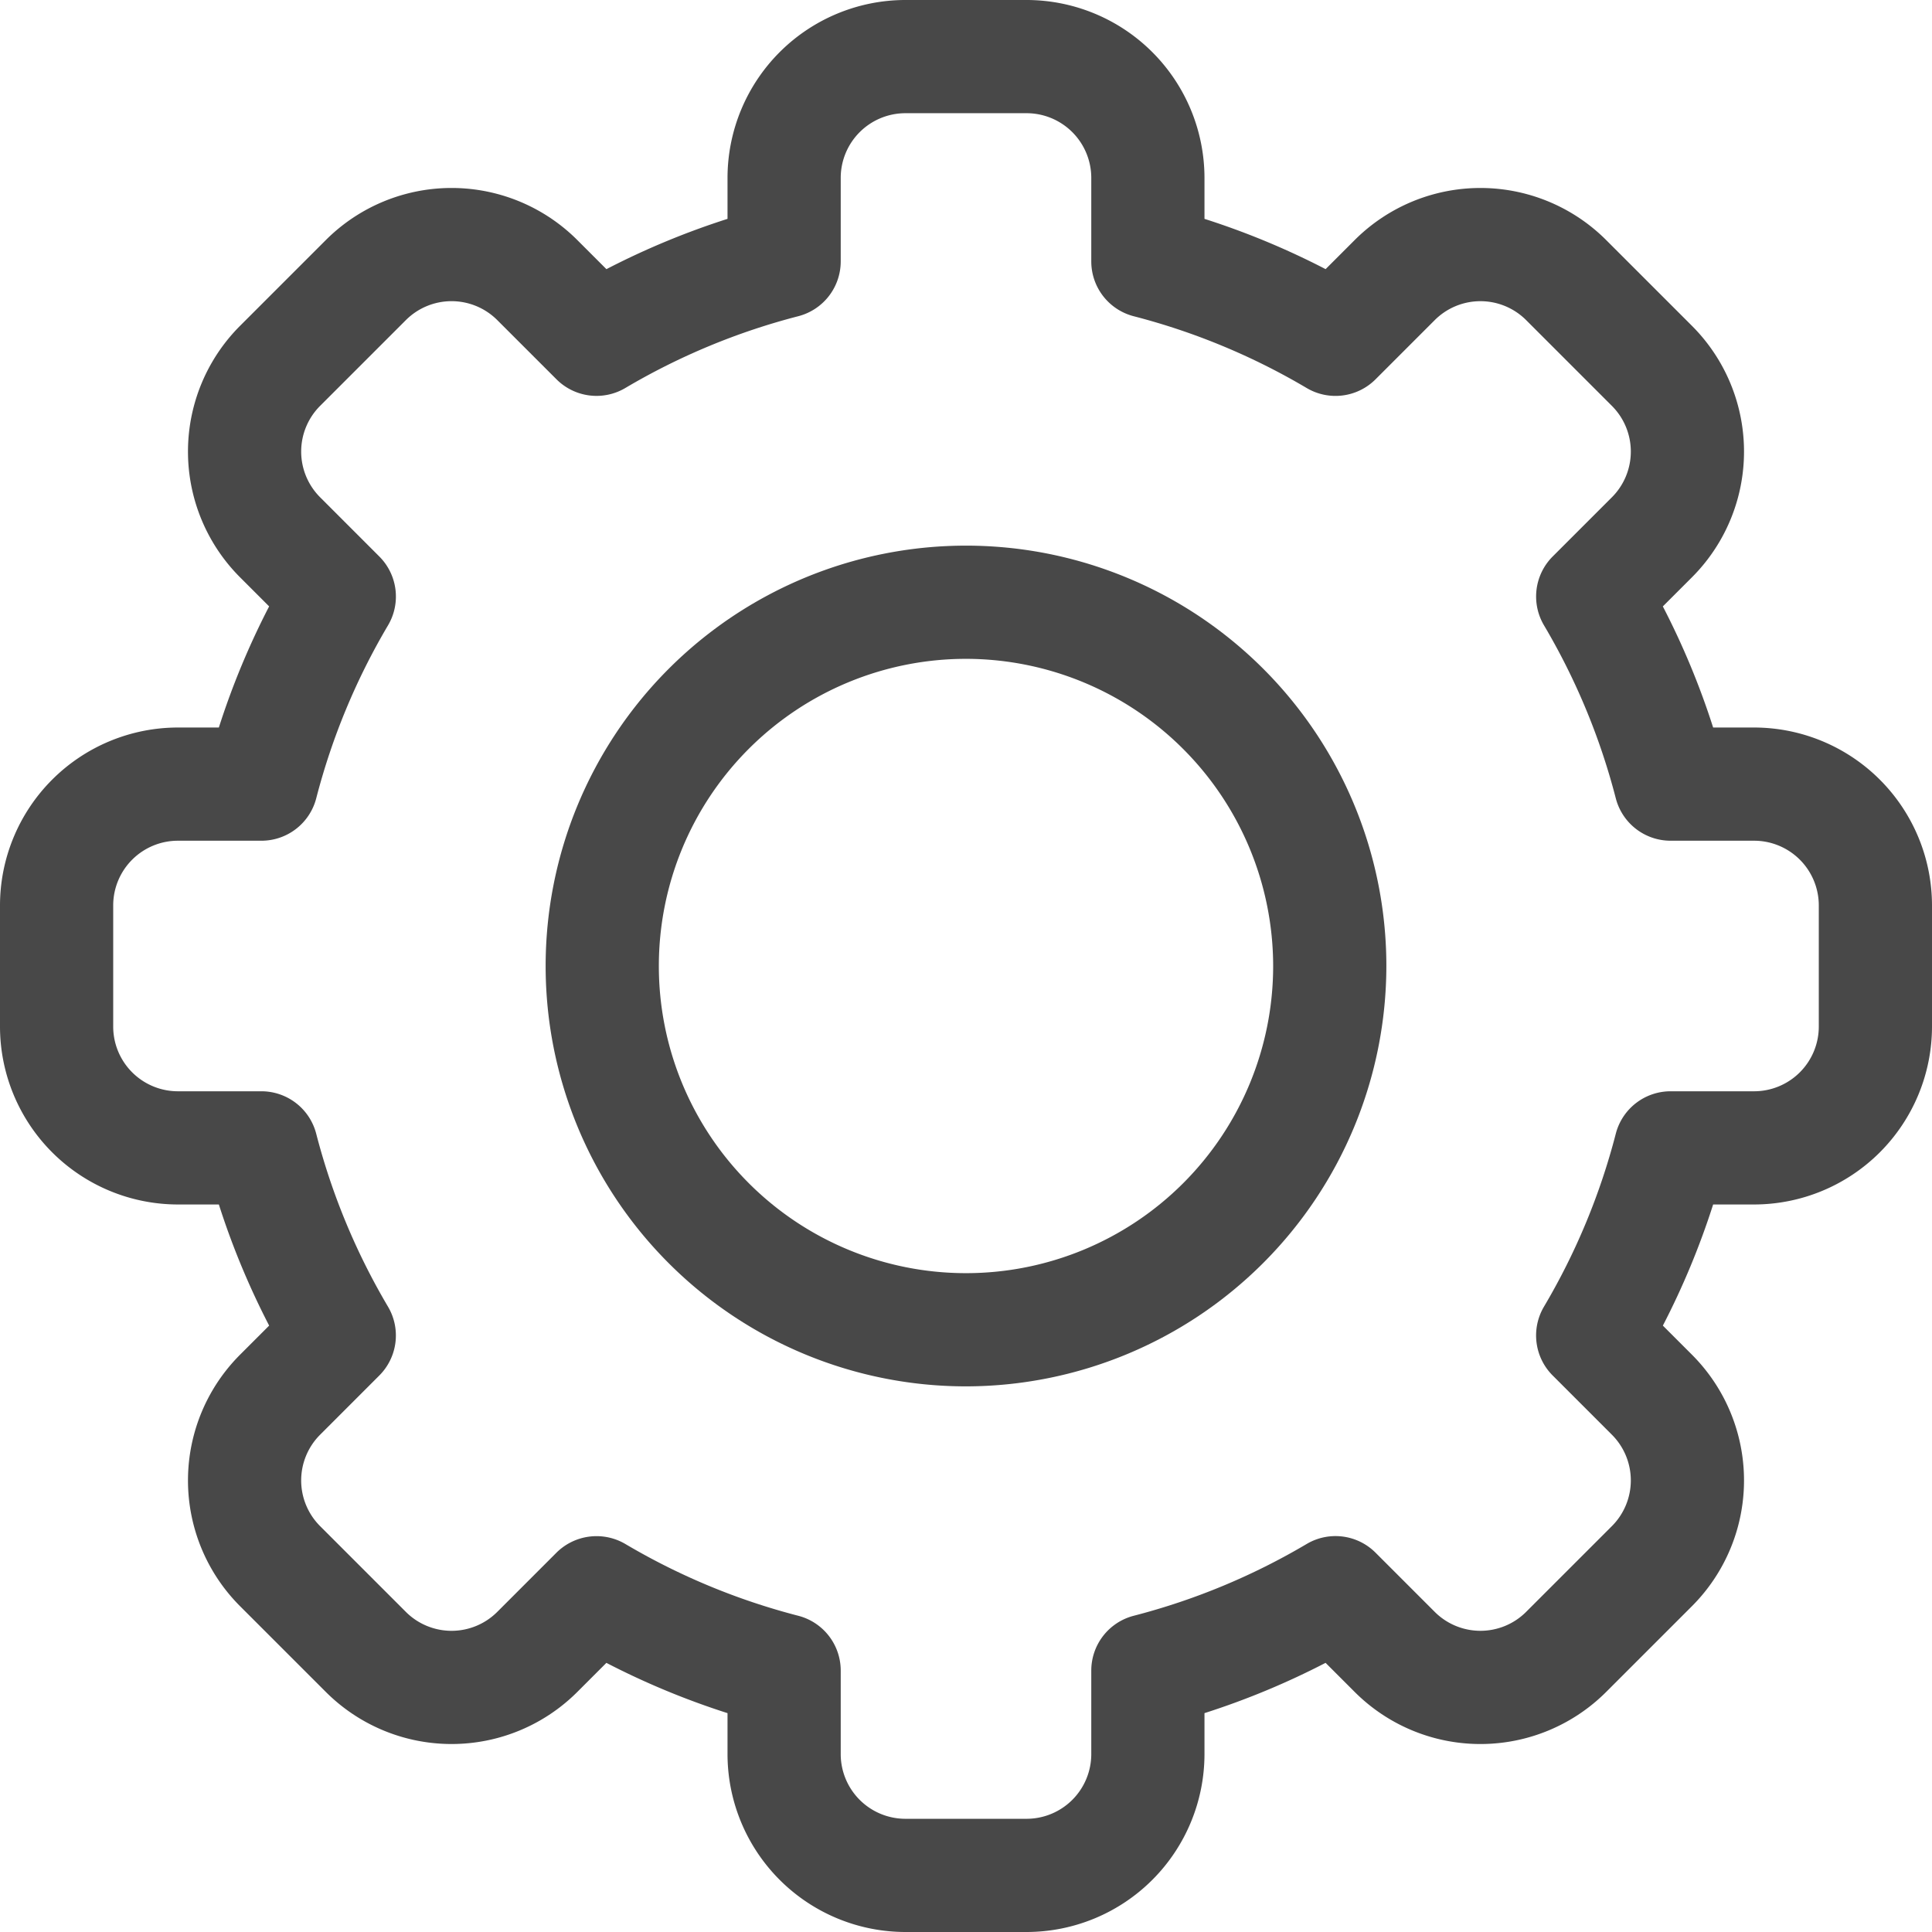 <svg xmlns="http://www.w3.org/2000/svg" width="512" height="512" viewBox="0 0 512 512">
  <g id="settings" transform="translate(0 0)">
    <path id="Path_1" data-name="Path 1" d="M272.066,512H239.933A47.188,47.188,0,0,1,192.8,464.867V454a206.7,206.7,0,0,1-32.1-13.323l-7.7,7.7a47.134,47.134,0,0,1-66.665-.007L63.622,425.66A47.131,47.131,0,0,1,63.628,359l7.7-7.7A206.713,206.713,0,0,1,58,319.2H47.133A47.187,47.187,0,0,1,0,272.067V239.933A47.188,47.188,0,0,1,47.134,192.8H58a206.755,206.755,0,0,1,13.323-32.1l-7.7-7.7a47.134,47.134,0,0,1,.006-66.665L86.342,63.623a47.128,47.128,0,0,1,66.664.006l7.7,7.7A206.893,206.893,0,0,1,192.8,58V47.133A47.187,47.187,0,0,1,239.934,0h32.133A47.187,47.187,0,0,1,319.2,47.133V58a206.7,206.7,0,0,1,32.1,13.323l7.7-7.7a47.134,47.134,0,0,1,66.665.007l22.711,22.71a47.131,47.131,0,0,1-.006,66.665l-7.7,7.7A206.715,206.715,0,0,1,454,192.8h10.87A47.188,47.188,0,0,1,512,239.933v32.134A47.188,47.188,0,0,1,464.866,319.2H454a206.755,206.755,0,0,1-13.323,32.1l7.7,7.7a47.134,47.134,0,0,1-.006,66.665l-22.713,22.712a47.128,47.128,0,0,1-66.664-.006l-7.7-7.7A206.894,206.894,0,0,1,319.2,454v10.871A47.186,47.186,0,0,1,272.066,512ZM165.717,409.17a176.812,176.812,0,0,0,45.831,19.025A15,15,0,0,1,222.8,442.719v22.148A17.153,17.153,0,0,0,239.934,482h32.133A17.153,17.153,0,0,0,289.2,464.867V442.719a15,15,0,0,1,11.252-14.524,176.812,176.812,0,0,0,45.831-19.025,15,15,0,0,1,18.243,2.3l15.688,15.689a17.127,17.127,0,0,0,24.224.007l22.727-22.726a17.13,17.13,0,0,0,.006-24.225l-15.7-15.7a15,15,0,0,1-2.3-18.242A176.781,176.781,0,0,0,428.2,300.452,15,15,0,0,1,442.72,289.2h22.147A17.153,17.153,0,0,0,482,272.068V239.934A17.153,17.153,0,0,0,464.867,222.8H442.72A15,15,0,0,1,428.2,211.55a176.816,176.816,0,0,0-19.024-45.831,15,15,0,0,1,2.3-18.242l15.689-15.689a17.128,17.128,0,0,0,.006-24.225L404.447,84.838a17.129,17.129,0,0,0-24.225-.006l-15.694,15.695a15,15,0,0,1-18.243,2.305,176.812,176.812,0,0,0-45.831-19.025A15,15,0,0,1,289.2,69.283V47.133A17.153,17.153,0,0,0,272.068,30H239.935A17.153,17.153,0,0,0,222.8,47.133V69.281A15,15,0,0,1,211.549,83.8a176.812,176.812,0,0,0-45.831,19.025,15,15,0,0,1-18.243-2.305L131.787,84.836a17.127,17.127,0,0,0-24.224-.007L84.836,107.555a17.13,17.13,0,0,0-.006,24.225l15.695,15.7a15,15,0,0,1,2.305,18.242,176.781,176.781,0,0,0-19.024,45.831A15,15,0,0,1,69.282,222.8H47.134A17.155,17.155,0,0,0,30,239.933v32.134A17.153,17.153,0,0,0,47.134,289.2H69.281A15,15,0,0,1,83.8,300.451a176.815,176.815,0,0,0,19.024,45.831,15,15,0,0,1-2.305,18.242L84.835,380.213a17.128,17.128,0,0,0-.006,24.225l22.725,22.725a17.129,17.129,0,0,0,24.225.006l15.694-15.7a15.071,15.071,0,0,1,18.244-2.3Z" fill="#484848"/>
    <path id="Path_2" data-name="Path 2" d="M256,367.4A111.4,111.4,0,1,1,367.4,256,111.526,111.526,0,0,1,256,367.4Zm0-192.8A81.4,81.4,0,1,0,337.4,256,81.492,81.492,0,0,0,256,174.6Z" fill="#484848"/>
  </g>
</svg>
